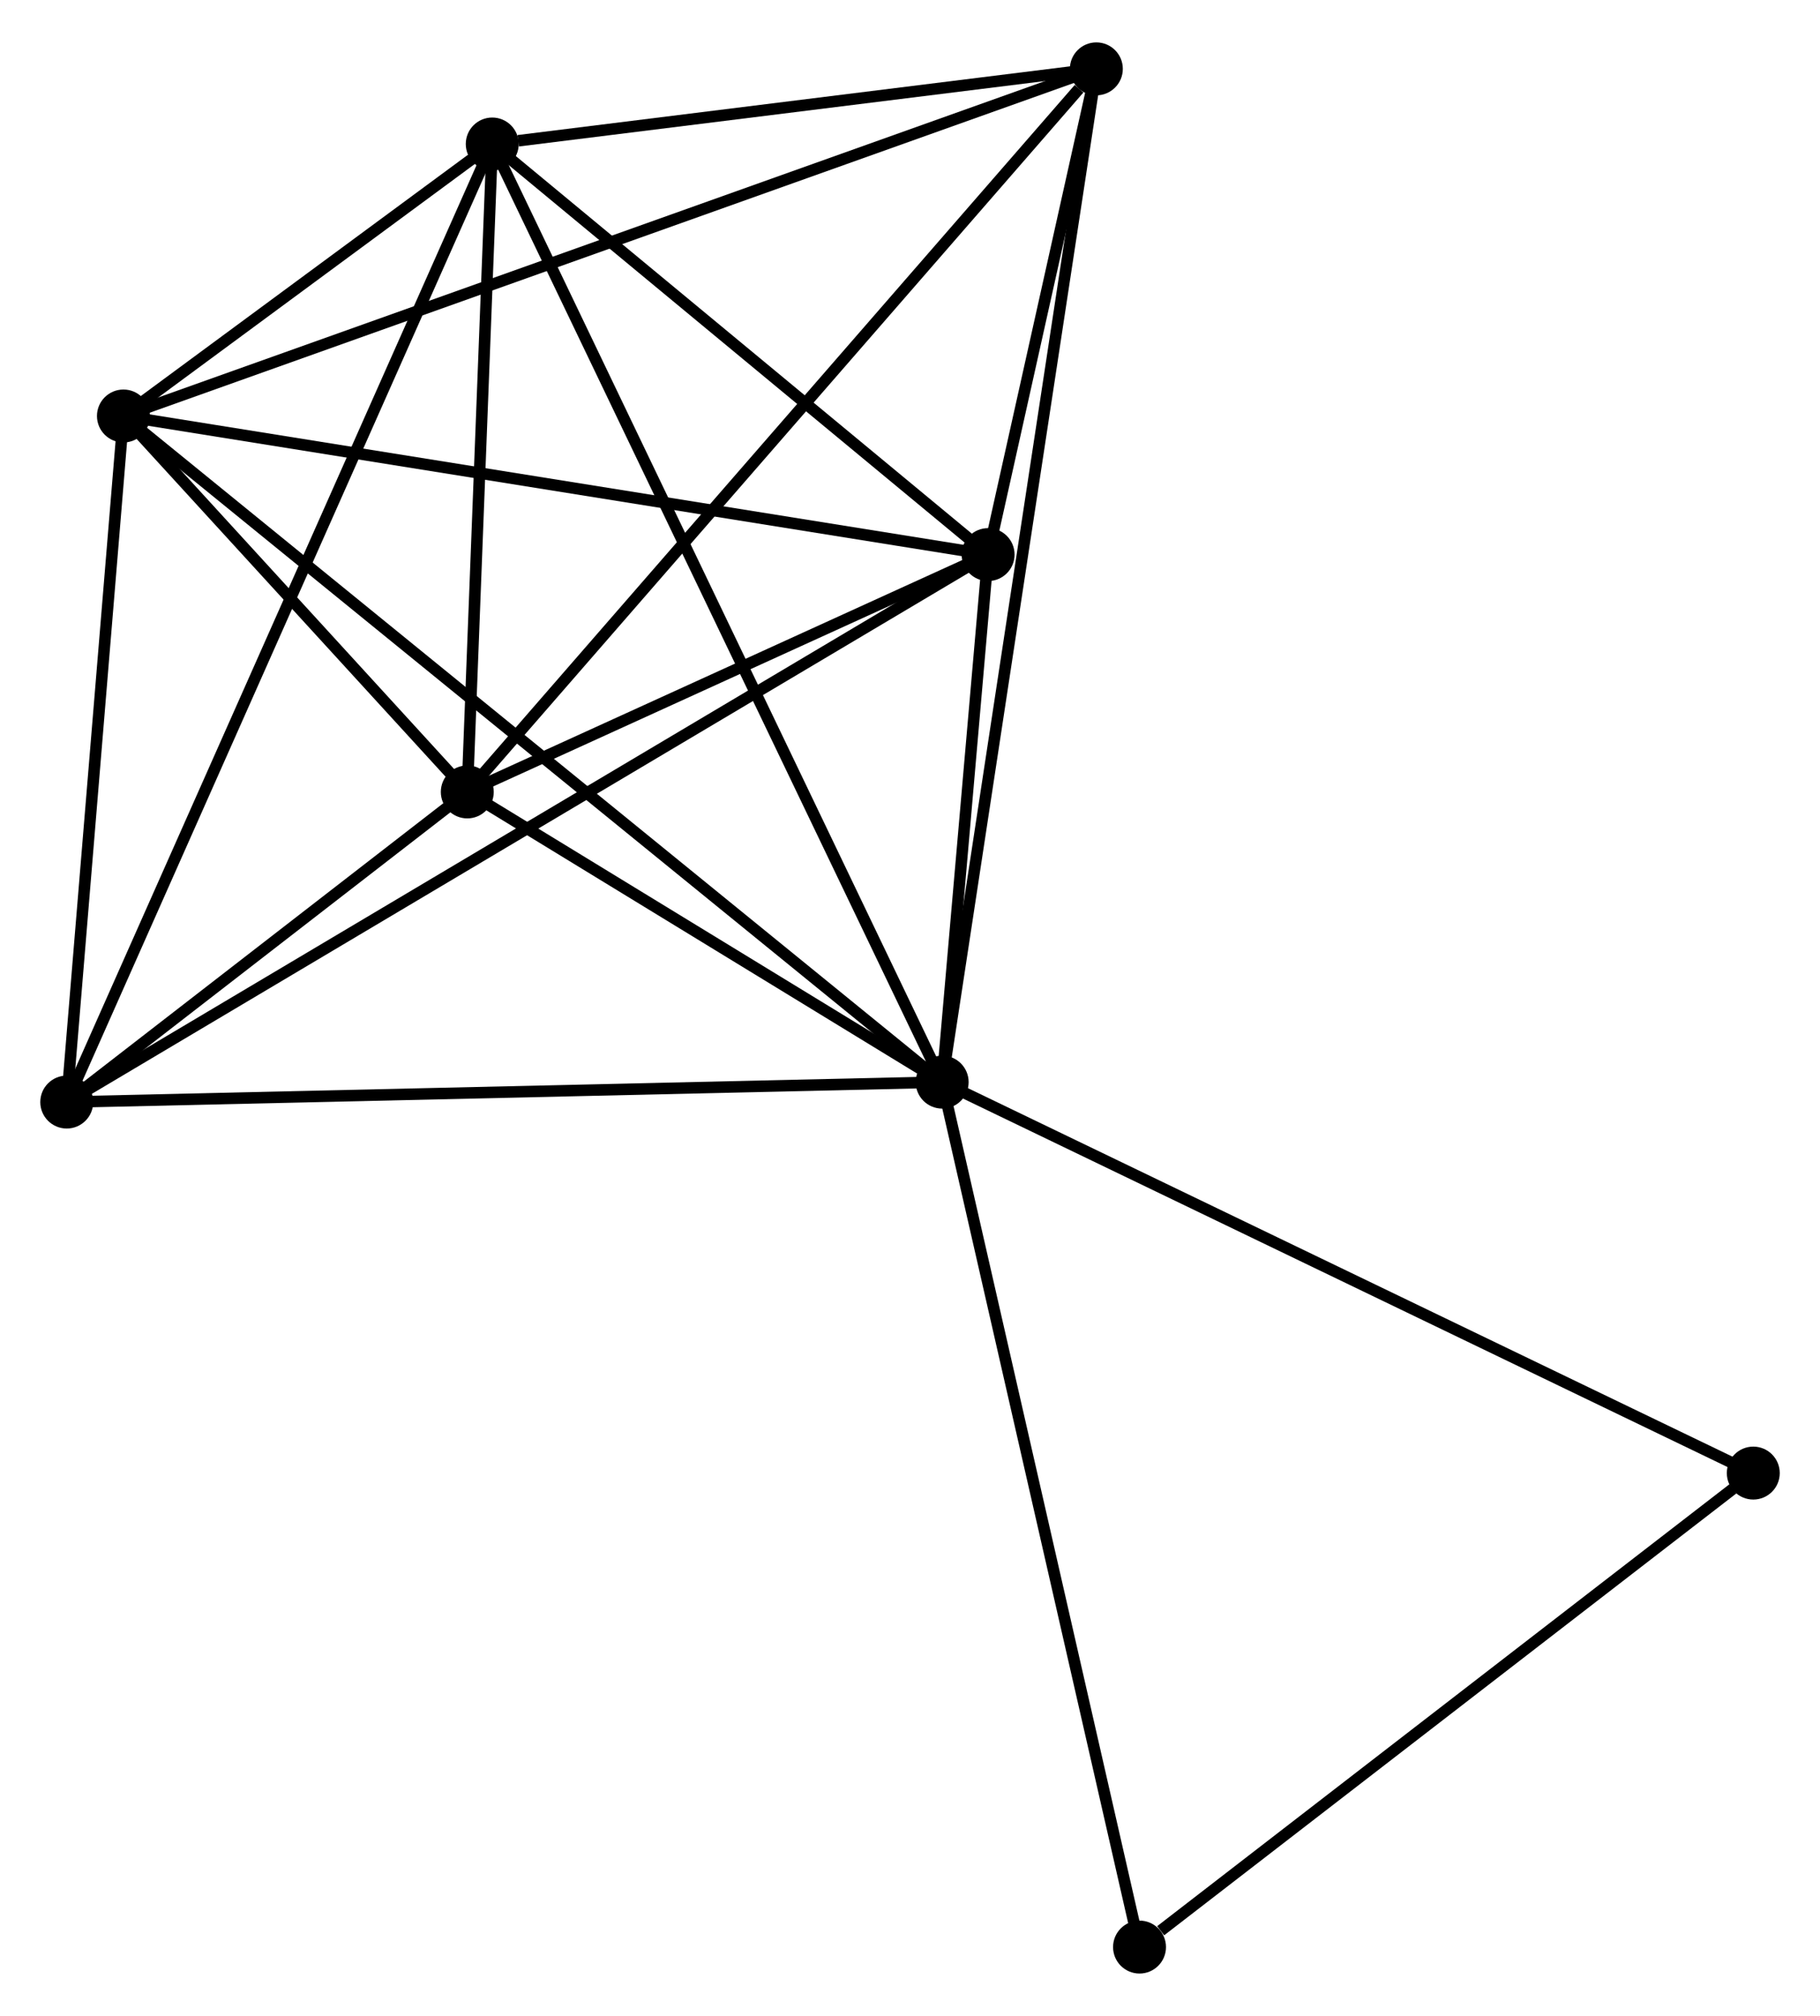 <?xml version="1.0" encoding="UTF-8" standalone="no"?>
<!DOCTYPE svg PUBLIC "-//W3C//DTD SVG 1.1//EN"
 "http://www.w3.org/Graphics/SVG/1.1/DTD/svg11.dtd">
<!-- Generated by graphviz version 2.36.0 (20140111.2315)
 -->
<!-- Title: %3 Pages: 1 -->
<svg width="158pt" height="175pt"
 viewBox="0.00 0.00 158.15 174.80" xmlns="http://www.w3.org/2000/svg" xmlns:xlink="http://www.w3.org/1999/xlink">
<g id="graph0" class="graph" transform="scale(1 1) rotate(0) translate(4 170.795)">
<title>%3</title>
<!-- 0 -->
<g id="node1" class="node"><title>0</title>
<ellipse fill="black" stroke="black" cx="77.87" cy="-76.954" rx="1.8" ry="1.8"/>
</g>
<!-- 1 -->
<g id="node2" class="node"><title>1</title>
<ellipse fill="black" stroke="black" cx="81.862" cy="-122.791" rx="1.8" ry="1.8"/>
</g>
<!-- 0&#45;&#45;1 -->
<g id="edge1" class="edge"><title>0&#45;&#45;1</title>
<path fill="none" stroke="black" d="M78.042,-78.924C78.698,-86.464 81.048,-113.441 81.695,-120.88"/>
</g>
<!-- 2 -->
<g id="node3" class="node"><title>2</title>
<ellipse fill="black" stroke="black" cx="36.605" cy="-102.168" rx="1.8" ry="1.8"/>
</g>
<!-- 0&#45;&#45;2 -->
<g id="edge2" class="edge"><title>0&#45;&#45;2</title>
<path fill="none" stroke="black" d="M76.097,-78.038C69.309,-82.185 45.022,-97.025 38.325,-101.117"/>
</g>
<!-- 3 -->
<g id="node4" class="node"><title>3</title>
<ellipse fill="black" stroke="black" cx="6.726" cy="-134.833" rx="1.8" ry="1.8"/>
</g>
<!-- 0&#45;&#45;3 -->
<g id="edge3" class="edge"><title>0&#45;&#45;3</title>
<path fill="none" stroke="black" d="M76.384,-78.163C67.126,-85.696 17.439,-126.118 8.204,-133.631"/>
</g>
<!-- 4 -->
<g id="node5" class="node"><title>4</title>
<ellipse fill="black" stroke="black" cx="38.774" cy="-158.466" rx="1.8" ry="1.8"/>
</g>
<!-- 0&#45;&#45;4 -->
<g id="edge4" class="edge"><title>0&#45;&#45;4</title>
<path fill="none" stroke="black" d="M77.054,-78.657C71.966,-89.265 44.661,-146.192 39.586,-156.773"/>
</g>
<!-- 5 -->
<g id="node6" class="node"><title>5</title>
<ellipse fill="black" stroke="black" cx="91.268" cy="-164.995" rx="1.8" ry="1.8"/>
</g>
<!-- 0&#45;&#45;5 -->
<g id="edge5" class="edge"><title>0&#45;&#45;5</title>
<path fill="none" stroke="black" d="M78.15,-78.793C79.894,-90.251 89.25,-151.738 90.99,-163.166"/>
</g>
<!-- 6 -->
<g id="node7" class="node"><title>6</title>
<ellipse fill="black" stroke="black" cx="1.8" cy="-75.221" rx="1.8" ry="1.8"/>
</g>
<!-- 0&#45;&#45;6 -->
<g id="edge6" class="edge"><title>0&#45;&#45;6</title>
<path fill="none" stroke="black" d="M75.99,-76.912C65.465,-76.672 13.967,-75.498 3.615,-75.262"/>
</g>
<!-- 7 -->
<g id="node8" class="node"><title>7</title>
<ellipse fill="black" stroke="black" cx="148.353" cy="-42.984" rx="1.8" ry="1.8"/>
</g>
<!-- 0&#45;&#45;7 -->
<g id="edge7" class="edge"><title>0&#45;&#45;7</title>
<path fill="none" stroke="black" d="M79.612,-76.115C89.364,-71.415 137.08,-48.418 146.672,-43.795"/>
</g>
<!-- 8 -->
<g id="node9" class="node"><title>8</title>
<ellipse fill="black" stroke="black" cx="95.02" cy="-1.8" rx="1.8" ry="1.8"/>
</g>
<!-- 0&#45;&#45;8 -->
<g id="edge8" class="edge"><title>0&#45;&#45;8</title>
<path fill="none" stroke="black" d="M78.294,-75.097C80.667,-64.699 92.278,-13.82 94.611,-3.593"/>
</g>
<!-- 1&#45;&#45;2 -->
<g id="edge9" class="edge"><title>1&#45;&#45;2</title>
<path fill="none" stroke="black" d="M79.917,-121.905C72.473,-118.512 45.836,-106.375 38.492,-103.028"/>
</g>
<!-- 1&#45;&#45;3 -->
<g id="edge10" class="edge"><title>1&#45;&#45;3</title>
<path fill="none" stroke="black" d="M80.005,-123.089C69.609,-124.755 18.743,-132.907 8.518,-134.546"/>
</g>
<!-- 1&#45;&#45;4 -->
<g id="edge11" class="edge"><title>1&#45;&#45;4</title>
<path fill="none" stroke="black" d="M80.428,-123.978C73.886,-129.394 46.901,-151.737 40.257,-157.238"/>
</g>
<!-- 1&#45;&#45;5 -->
<g id="edge12" class="edge"><title>1&#45;&#45;5</title>
<path fill="none" stroke="black" d="M82.266,-124.604C83.813,-131.547 89.349,-156.387 90.876,-163.235"/>
</g>
<!-- 1&#45;&#45;6 -->
<g id="edge13" class="edge"><title>1&#45;&#45;6</title>
<path fill="none" stroke="black" d="M80.19,-121.797C69.77,-115.606 13.855,-82.383 3.463,-76.209"/>
</g>
<!-- 2&#45;&#45;3 -->
<g id="edge14" class="edge"><title>2&#45;&#45;3</title>
<path fill="none" stroke="black" d="M35.321,-103.572C30.406,-108.945 12.82,-128.17 7.972,-133.471"/>
</g>
<!-- 2&#45;&#45;4 -->
<g id="edge15" class="edge"><title>2&#45;&#45;4</title>
<path fill="none" stroke="black" d="M36.677,-104.041C37.006,-112.589 38.364,-147.847 38.699,-156.528"/>
</g>
<!-- 2&#45;&#45;5 -->
<g id="edge16" class="edge"><title>2&#45;&#45;5</title>
<path fill="none" stroke="black" d="M37.956,-103.721C45.453,-112.338 81.883,-154.209 89.763,-163.266"/>
</g>
<!-- 2&#45;&#45;6 -->
<g id="edge17" class="edge"><title>2&#45;&#45;6</title>
<path fill="none" stroke="black" d="M35.109,-101.01C29.384,-96.578 8.899,-80.717 3.251,-76.344"/>
</g>
<!-- 3&#45;&#45;4 -->
<g id="edge18" class="edge"><title>3&#45;&#45;4</title>
<path fill="none" stroke="black" d="M8.449,-136.104C14.066,-140.245 31.793,-153.318 37.195,-157.302"/>
</g>
<!-- 3&#45;&#45;5 -->
<g id="edge19" class="edge"><title>3&#45;&#45;5</title>
<path fill="none" stroke="black" d="M8.492,-135.463C19.494,-139.388 78.538,-160.453 89.512,-164.369"/>
</g>
<!-- 3&#45;&#45;6 -->
<g id="edge20" class="edge"><title>3&#45;&#45;6</title>
<path fill="none" stroke="black" d="M6.562,-132.849C5.814,-123.799 2.729,-86.465 1.97,-77.272"/>
</g>
<!-- 4&#45;&#45;5 -->
<g id="edge21" class="edge"><title>4&#45;&#45;5</title>
<path fill="none" stroke="black" d="M41.029,-158.747C49.664,-159.821 80.56,-163.663 89.079,-164.723"/>
</g>
<!-- 4&#45;&#45;6 -->
<g id="edge22" class="edge"><title>4&#45;&#45;6</title>
<path fill="none" stroke="black" d="M38.001,-156.727C33.19,-145.894 7.367,-87.755 2.568,-76.95"/>
</g>
<!-- 7&#45;&#45;8 -->
<g id="edge23" class="edge"><title>7&#45;&#45;8</title>
<path fill="none" stroke="black" d="M146.579,-41.614C138.481,-35.361 105.08,-9.568 96.856,-3.218"/>
</g>
</g>
</svg>
